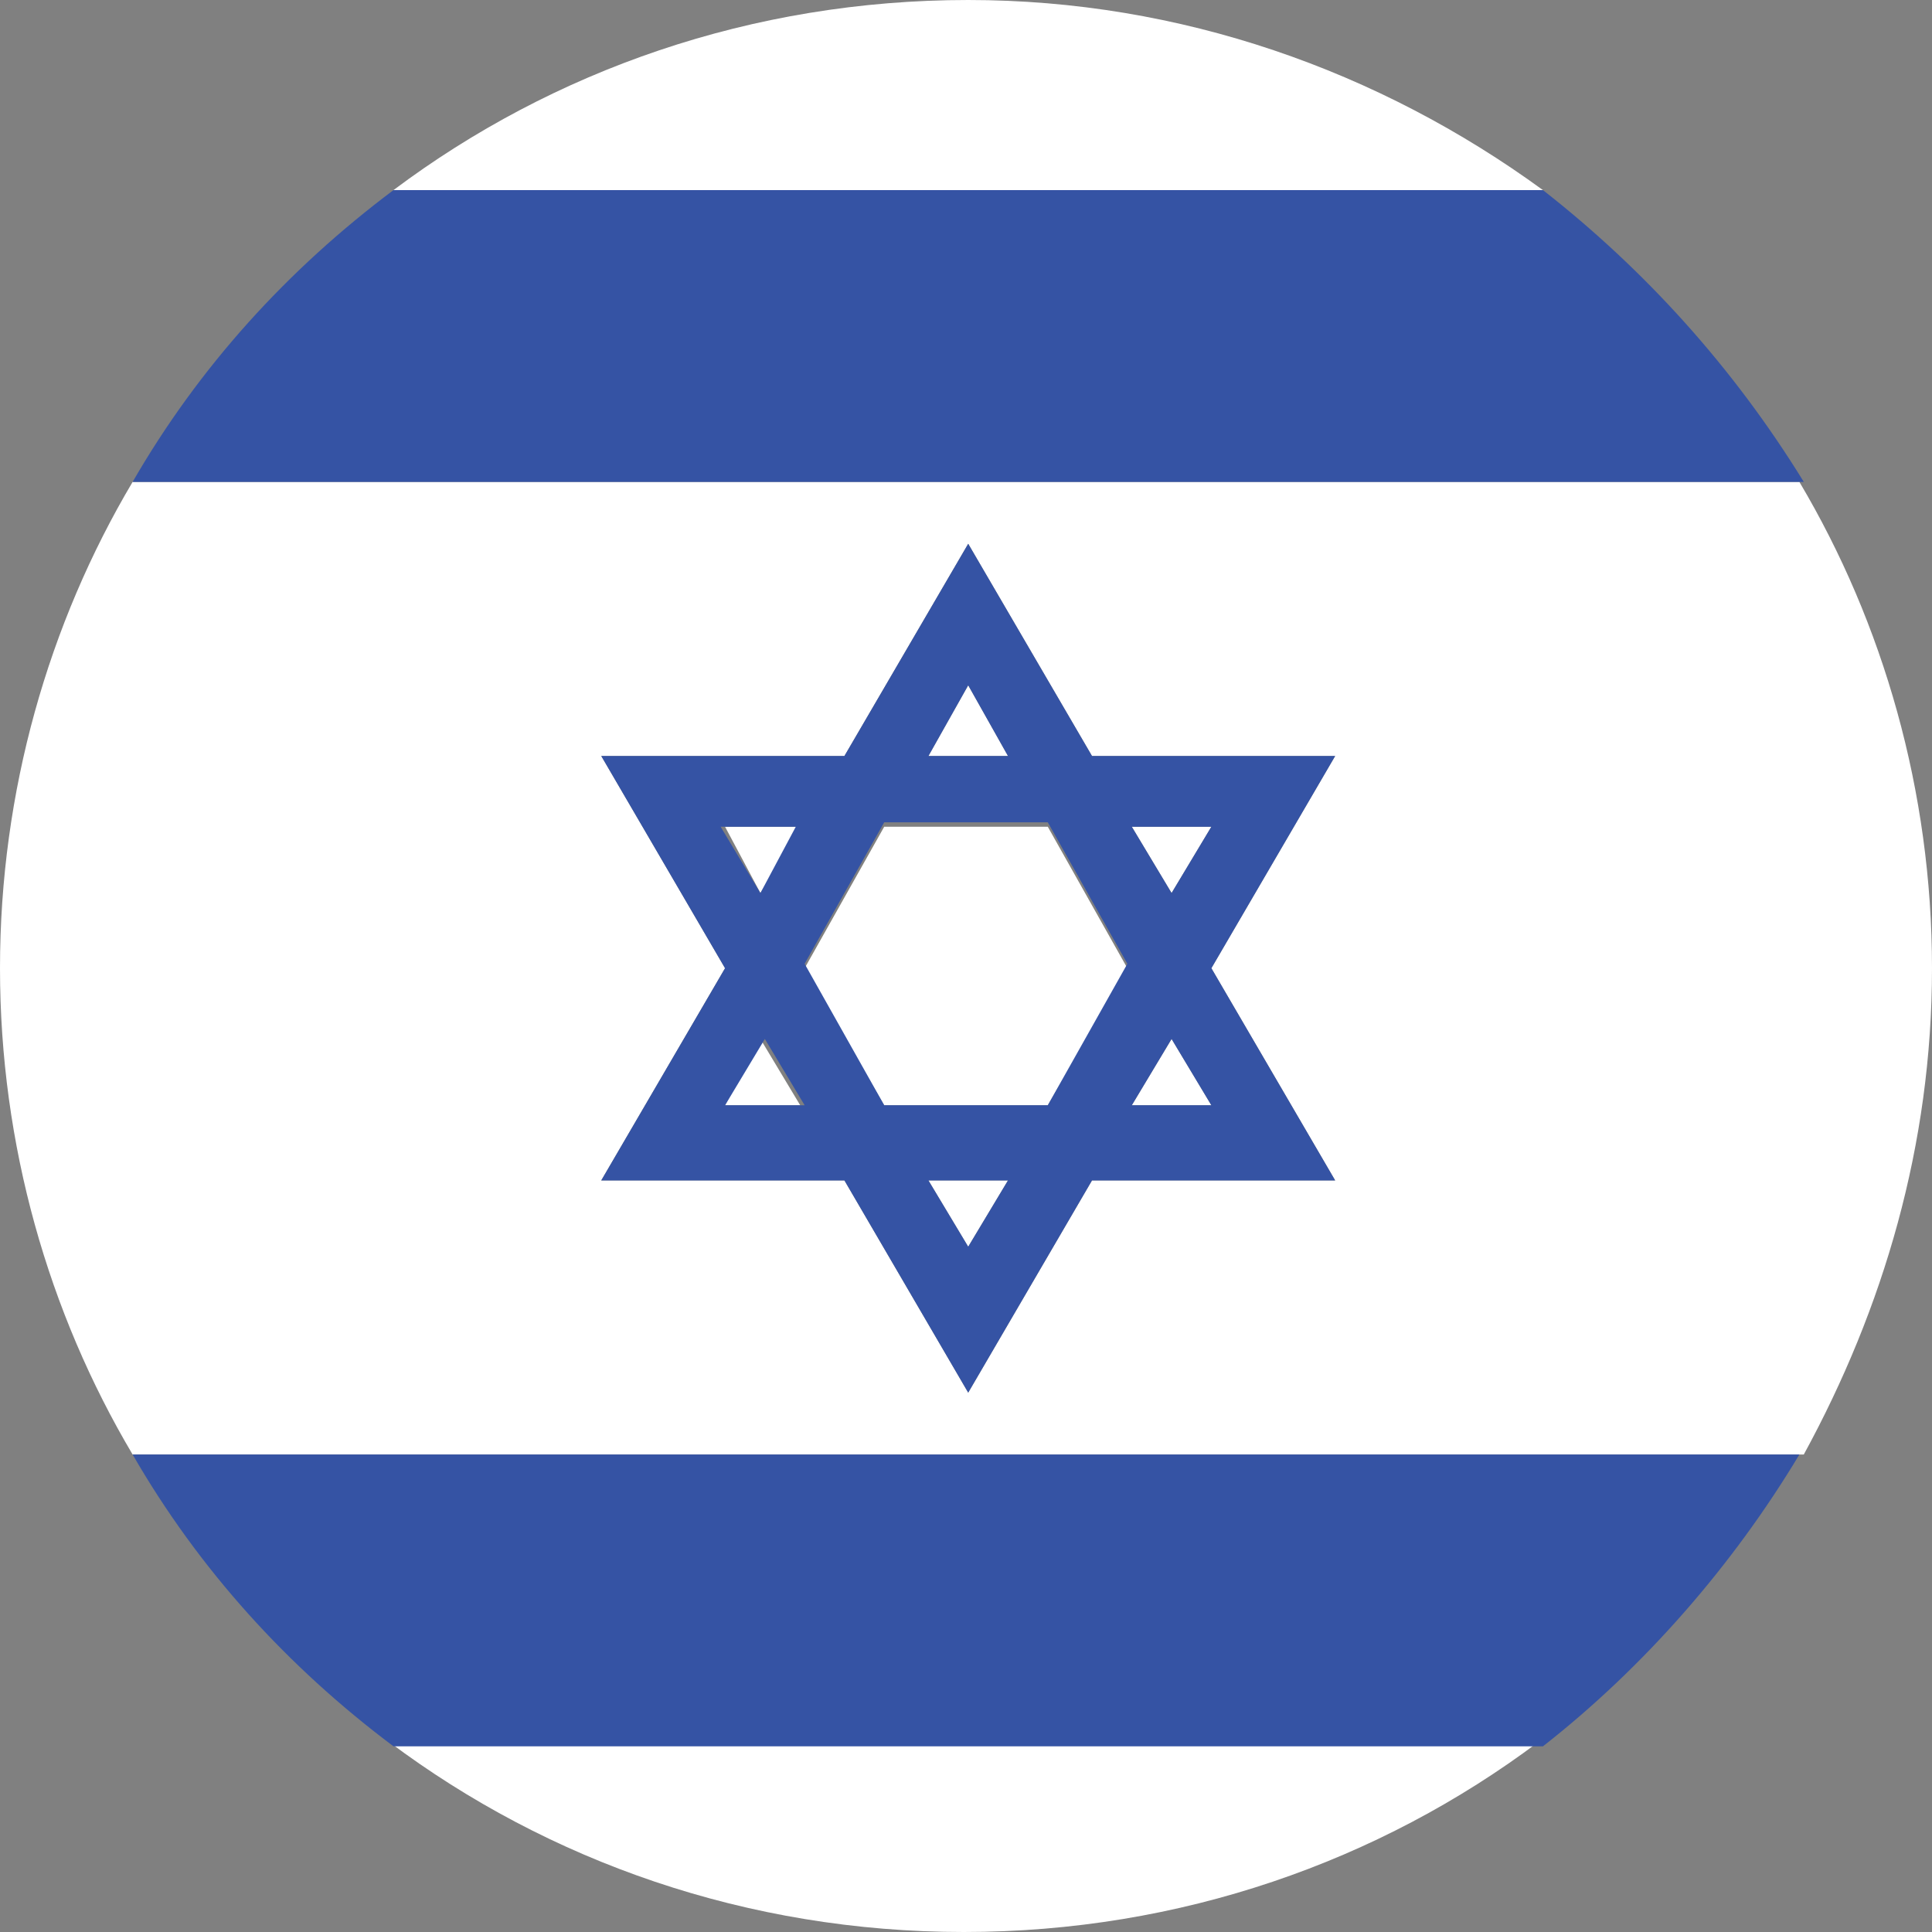 <?xml version="1.0" encoding="utf-8"?>
<!-- Generator: Adobe Illustrator 19.2.0, SVG Export Plug-In . SVG Version: 6.00 Build 0)  -->
<svg version="1.1" id="Layer_1" xmlns="http://www.w3.org/2000/svg" xmlns:xlink="http://www.w3.org/1999/xlink" x="0px" y="0px"
	 viewBox="0 0 43.7 43.7" style="enable-background:new 0 0 43.7 43.7;" xml:space="preserve">
<rect x="0" y="0" width="43.7" height="43.7" fill="#808080" stroke="none"/>
<style type="text/css">
	.st0{fill:#FFFFFF;}
	.st1{fill:#3553A4;}
</style>
<g>
	<polygon class="st0" points="26.5,20.2 27.4,18.7 25.6,18.7 	"/>
	<polygon class="st0" points="25.6,25 27.4,25 26.5,23.5 	"/>
	<polygon class="st0" points="20,18.7 18.2,21.9 20,25 23.7,25 25.5,21.9 23.7,18.7 	"/>
	<path class="st0" d="M8.8,39.4c3.6,2.7,8.1,4.3,13,4.3c4.9,0,9.4-1.6,13-4.3H8.8z"/>
	<path class="st0" d="M43.7,21.9c0-4-1.1-7.8-3-11H3c-1.9,3.2-3,7-3,11s1.1,7.8,3,11h37.8C42.6,29.6,43.7,25.9,43.7,21.9z
		 M21.9,31.5l-2.8-4.8h-4.1h-1.4l2.8-4.8l-2.1-3.6l-0.7-1.2h5.5l2.8-4.8l2.8,4.8h5.5l-2.8,4.8l2.8,4.8h-5.5L21.9,31.5z"/>
	<polygon class="st0" points="21.9,15.5 21,17.1 22.8,17.1 	"/>
	<path class="st0" d="M21.9,0c-4.9,0-9.4,1.6-13,4.3h26C31.2,1.6,26.7,0,21.9,0z"/>
	<polygon class="st0" points="17.2,20.2 18.1,18.7 16.4,18.7 	"/>
	<polygon class="st0" points="16.4,25 18.1,25 17.2,23.5 	"/>
	<polygon class="st0" points="21.9,28.2 22.8,26.7 21,26.7 	"/>
	<path class="st1" d="M34.9,4.3h-26c-2.4,1.8-4.4,4-5.9,6.6h37.8C39.2,8.3,37.2,6.1,34.9,4.3z"/>
	<path class="st1" d="M40.7,32.9H3c1.5,2.6,3.5,4.8,5.9,6.6h26C37.2,37.7,39.2,35.4,40.7,32.9z"/>
	<path class="st1" d="M27.4,21.9l2.8-4.8h-5.5l-2.8-4.8l-2.8,4.8h-5.5l0.7,1.2l2.1,3.6l-2.8,4.8h1.4h4.1l2.8,4.8l2.8-4.8h5.5
		L27.4,21.9z M21.9,15.5l0.9,1.6H21L21.9,15.5z M16.4,25l0.9-1.5l0.9,1.5H16.4z M17.2,20.2l-0.9-1.5h1.7L17.2,20.2z M21.9,28.2
		L21,26.7h1.8L21.9,28.2z M23.7,25H20l-1.8-3.2l1.8-3.2h3.7l1.8,3.2L23.7,25z M25.6,25l0.9-1.5l0.9,1.5H25.6z M26.5,20.2l-0.9-1.5
		h1.8L26.5,20.2z"/>
</g>
</svg>
